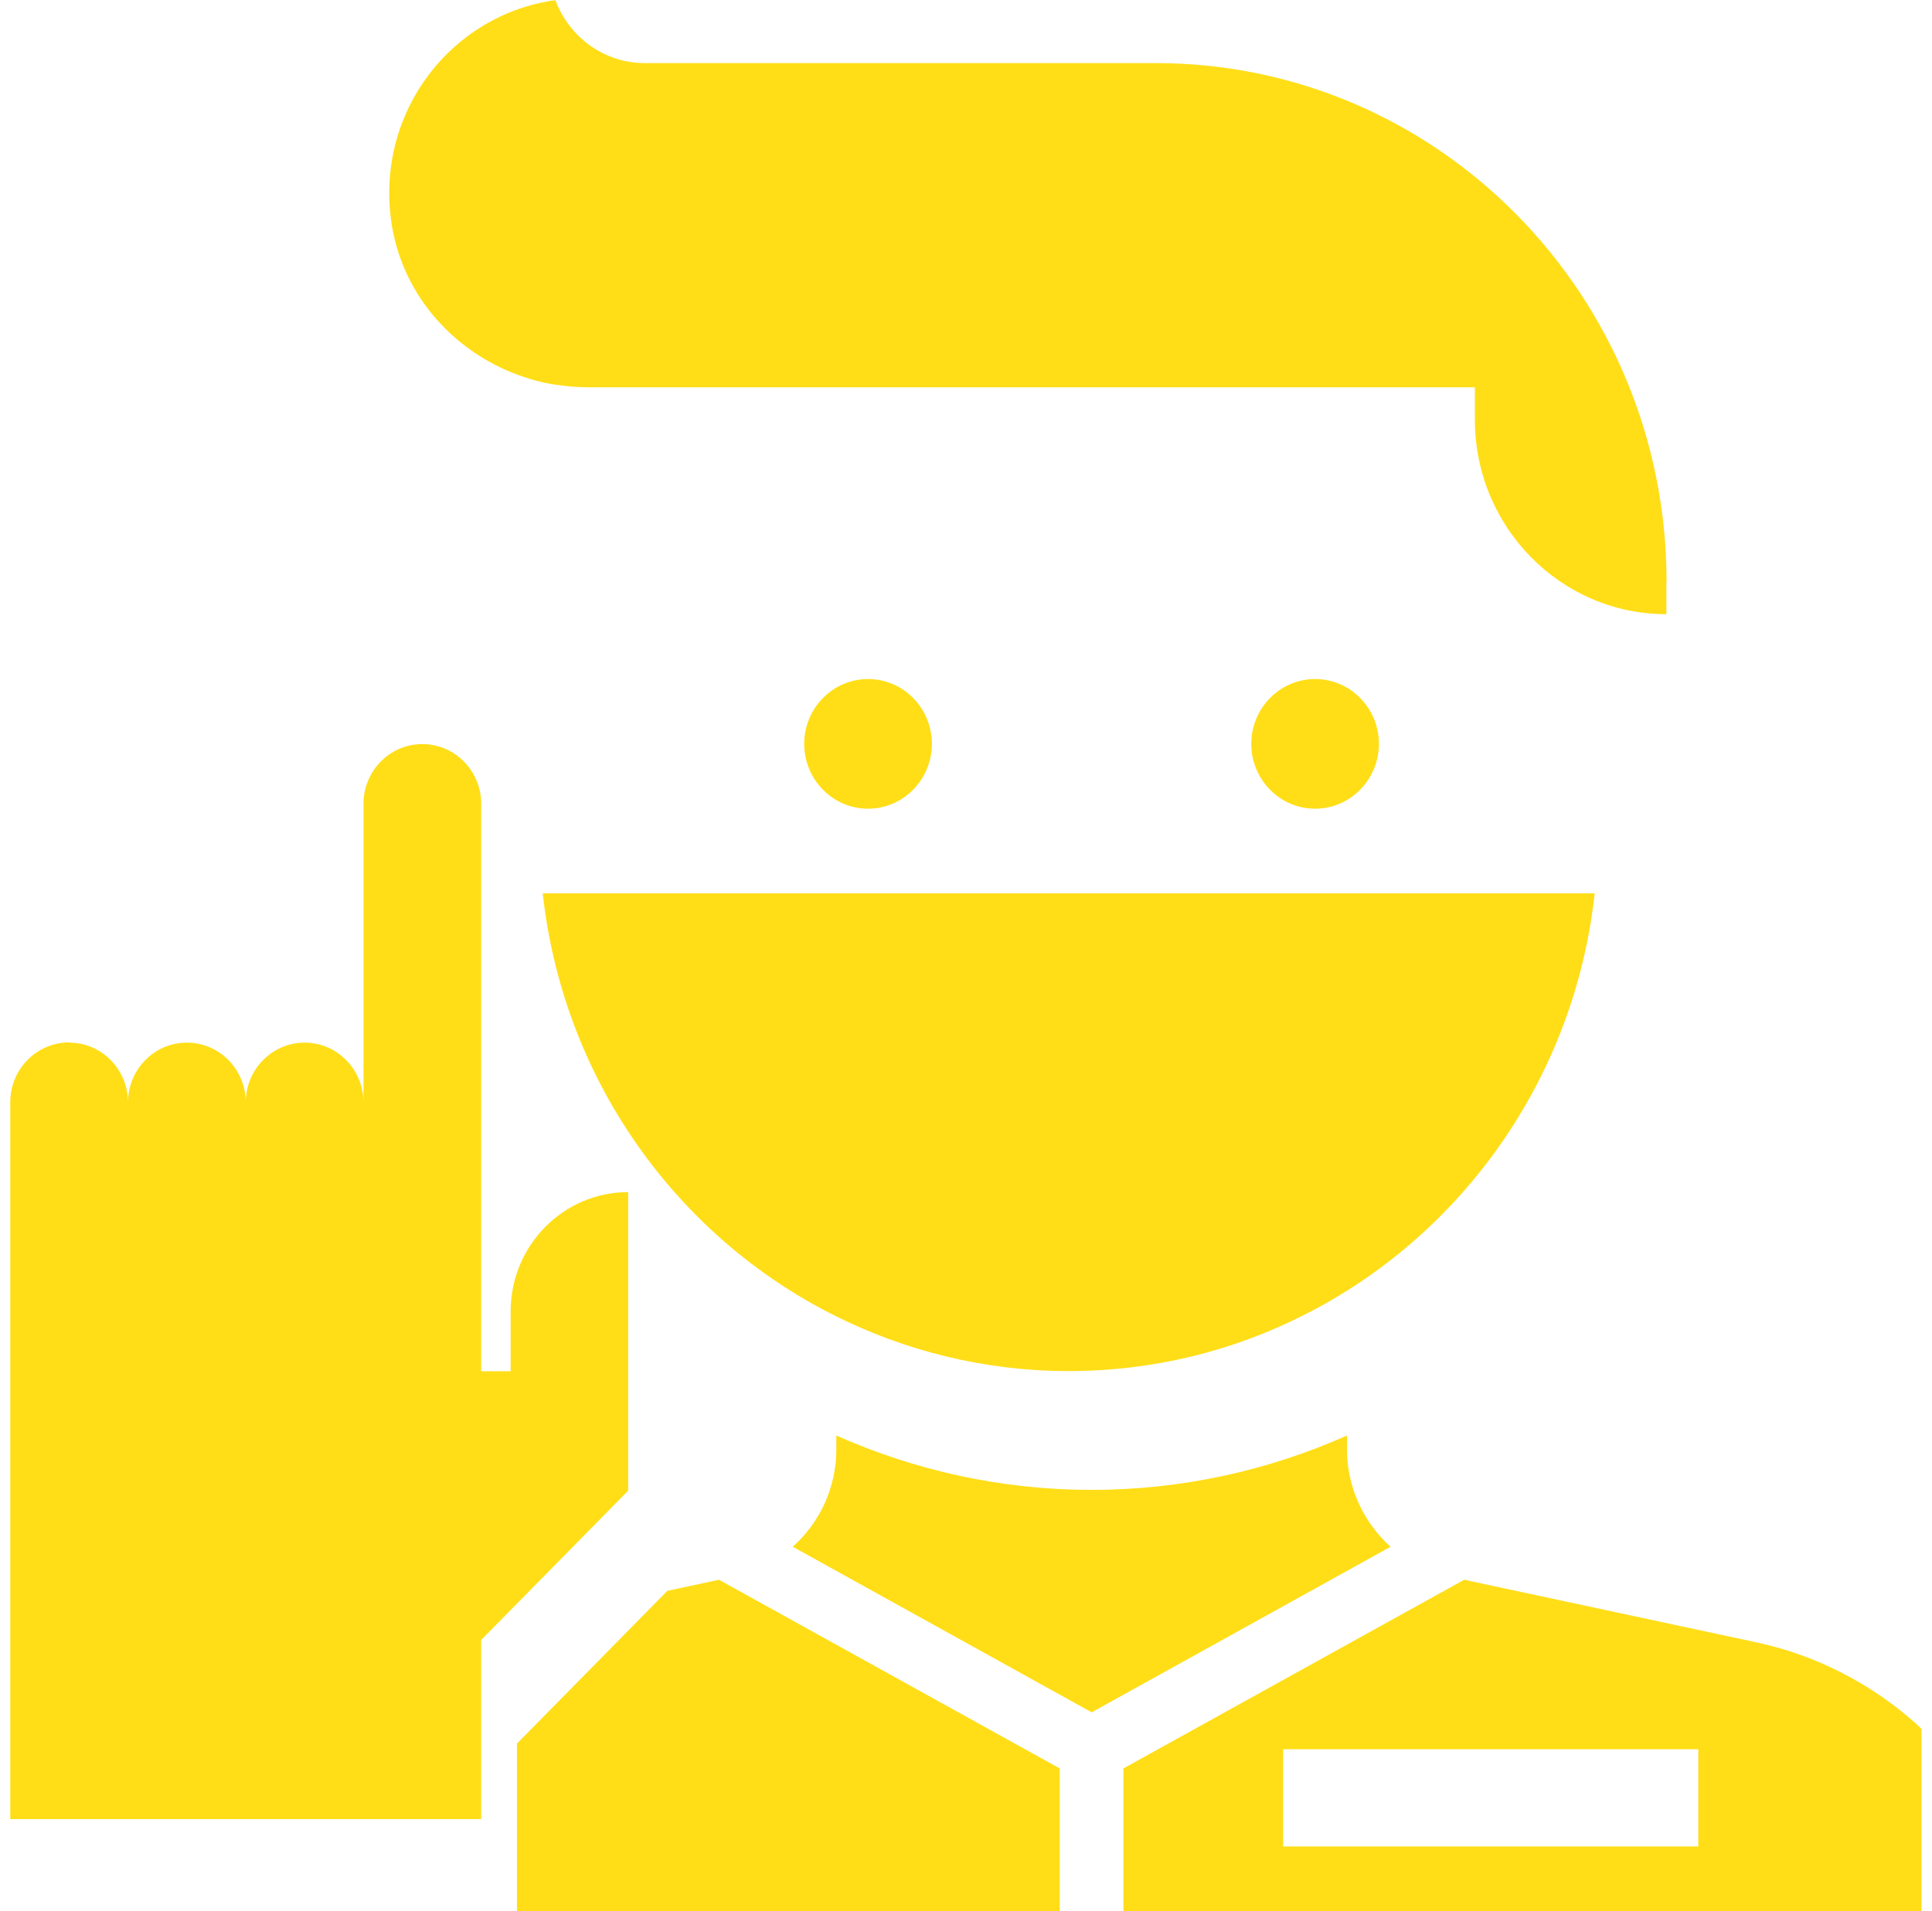 <svg width="94" height="93" viewBox="0 0 94 93" fill="none" xmlns="http://www.w3.org/2000/svg">
<g clip-path="url(#clip0_8_146)">
<path d="M63.445 63.984C59.995 65.731 56.118 66.713 51.998 66.713C47.879 66.713 44.001 65.722 40.551 63.984C32.879 60.12 27.393 52.488 26.407 43.468H77.589C76.604 52.488 71.108 60.12 63.445 63.984Z" fill="#FFDE17"/>
<path d="M81.076 28.308V29.885C75.934 29.885 71.759 25.644 71.759 20.421V18.844H28.583C28.072 18.844 27.542 18.796 27.049 18.721C26.974 18.702 26.891 18.702 26.835 18.692C22.892 17.965 19.61 14.877 19.033 10.758C18.289 5.365 22.027 0.689 27.021 0.009C27.69 1.795 29.383 3.07 31.373 3.07H56.229C69.964 3.07 81.086 14.367 81.086 28.317L81.076 28.308Z" fill="#FFDE17"/>
<path d="M42.234 33.04C43.955 33.04 45.34 34.457 45.34 36.195C45.34 37.933 43.945 39.35 42.234 39.35C40.523 39.35 39.128 37.933 39.128 36.195C39.128 34.457 40.523 33.04 42.234 33.04Z" fill="#FFDE17"/>
<path d="M63.985 33.04C65.696 33.04 67.091 34.457 67.091 36.195C67.091 37.933 65.696 39.35 63.985 39.35C62.274 39.35 60.879 37.933 60.879 36.195C60.879 34.457 62.274 33.04 63.985 33.04Z" fill="#FFDE17"/>
<path d="M53.114 83.318L67.658 75.261C66.356 74.09 65.538 72.39 65.538 70.52V69.849C61.734 71.54 57.531 72.494 53.114 72.494C48.697 72.494 44.494 71.54 40.691 69.849V70.52C40.691 72.39 39.882 74.09 38.57 75.261L53.114 83.318Z" fill="#FFDE17"/>
<path d="M34.981 76.867L32.47 77.406L25.152 84.839V93H51.561V86.048L34.981 76.867Z" fill="#FFDE17"/>
<path d="M3.364 50.732C4.945 50.732 6.228 52.035 6.228 53.641C6.228 52.035 7.511 50.732 9.092 50.732C10.673 50.732 11.957 52.035 11.957 53.641C11.957 52.035 13.24 50.732 14.821 50.732C16.401 50.732 17.685 52.035 17.685 53.641V39.114C17.685 37.508 18.968 36.205 20.549 36.205C22.13 36.205 23.413 37.508 23.413 39.114V66.723H24.845V63.813C24.845 60.602 27.412 58.005 30.564 58.005V72.532L23.413 79.795V88.513H0.5V53.631C0.5 52.026 1.783 50.722 3.364 50.722V50.732Z" fill="#FFDE17"/>
<path d="M93.5 84.14C93.435 84.084 93.379 84.008 93.314 83.951C91.11 81.958 88.404 80.541 85.438 79.909L71.238 76.867L54.658 86.048V93H93.491V84.131L93.5 84.14ZM82.629 89.845H62.432V85.113H82.629V89.845Z" fill="#FFDE17"/>
</g>
<defs>
<clipPath id="clip0_8_146">
<rect width="93" height="93" fill="white" transform="translate(0.5)"/>
</clipPath>
</defs>
</svg>
